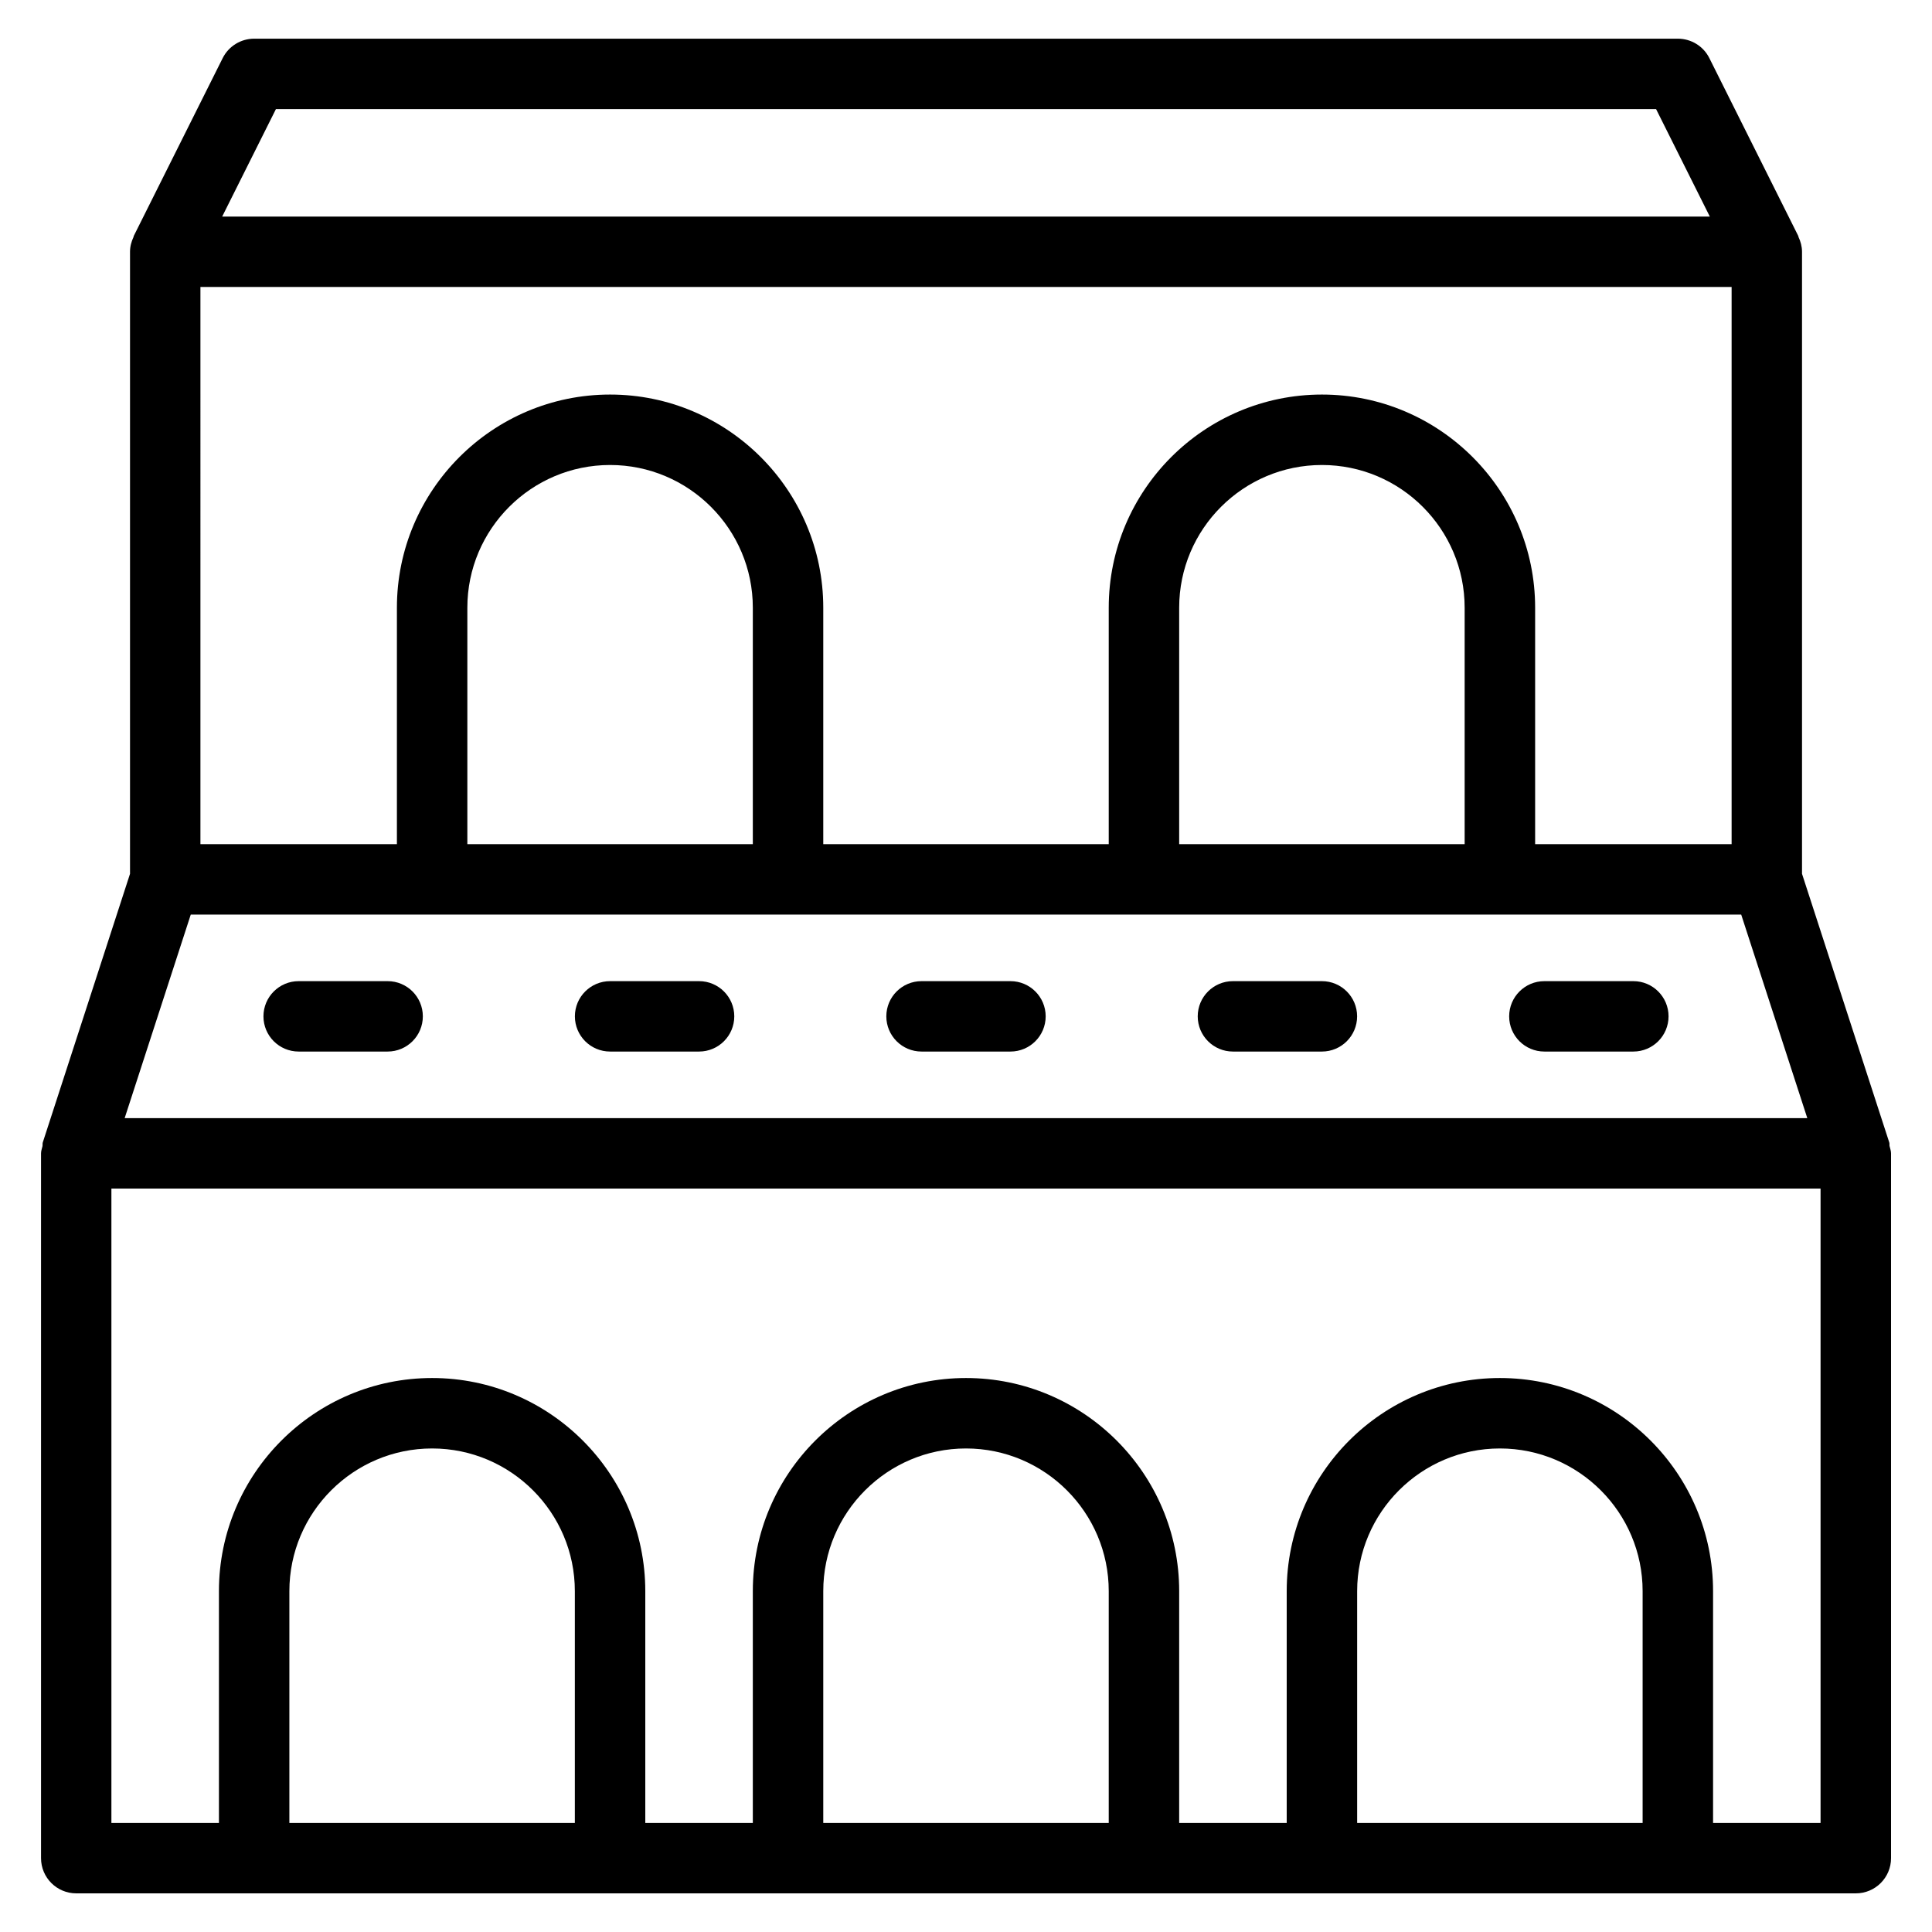 <?xml version="1.0" encoding="UTF-8"?>
<svg id="Layer_3" data-name="Layer 3" xmlns="http://www.w3.org/2000/svg" viewBox="0 0 500 500">
  <path d="M489.02,296.64c-.07-.32.03-.66-.08-.97l-22.58-69.53V65.16c0-1.38-.36-2.66-.91-3.83-.04-.08-.01-.17-.05-.25l-23.02-46.04c-1.54-3.09-4.7-5.03-8.15-5.03H65.78c-3.45,0-6.61,1.95-8.15,5.03l-23.02,46.04c-.04.08-.02.17-.05.25-.55,1.17-.91,2.45-.91,3.83v160.98l-22.58,69.53c-.1.32-.01.65-.08.97-.13.62-.37,1.19-.37,1.85v182.4c0,5.03,4.08,9.11,9.11,9.11h460.56c5.03,0,9.11-4.08,9.11-9.11v-182.4c0-.66-.24-1.23-.37-1.85ZM379.05,218.46h-73.88v-61.19c0-20.36,16.57-36.93,36.94-36.93s36.94,16.57,36.94,36.93v61.19ZM342.11,102.11c-30.42,0-55.17,24.75-55.17,55.16v61.19h-73.88v-61.19c0-30.4-24.75-55.16-55.17-55.16s-55.17,24.75-55.17,55.16v61.19h-50.85V74.27h396.27v144.19h-50.85v-61.19c0-30.4-24.75-55.16-55.17-55.16ZM194.83,218.46h-73.88v-61.19c0-20.36,16.57-36.93,36.94-36.93s36.94,16.57,36.94,36.93v61.19ZM71.41,28.23h357.18l13.91,27.82H57.5l13.91-27.82ZM49.37,236.69h401.25l17.11,52.69H32.26l17.11-52.69ZM74.89,471.77v-59.98c0-20.36,16.57-36.93,36.94-36.93s36.94,16.57,36.94,36.93v59.98h-73.88ZM213.06,471.77v-59.98c0-20.36,16.57-36.93,36.94-36.93s36.94,16.57,36.94,36.93v59.98h-73.88ZM351.23,471.77v-59.98c0-20.36,16.57-36.93,36.94-36.93s36.94,16.57,36.94,36.93v59.98h-73.88ZM471.17,471.77h-27.83v-59.98c0-30.4-24.75-55.16-55.17-55.16s-55.17,24.75-55.17,55.16v59.98h-27.83v-59.98c0-30.4-24.75-55.16-55.17-55.16s-55.17,24.75-55.17,55.16v59.98h-27.83v-59.98c0-30.4-24.75-55.16-55.17-55.16s-55.17,24.75-55.17,55.16v59.98h-27.83v-164.17h442.33v164.17Z" stroke-width="0"/>
  <path d="M100.32,253.92h-23.03c-5.03,0-9.11,4.08-9.11,9.11s4.08,9.11,9.11,9.11h23.03c5.03,0,9.11-4.08,9.11-9.11s-4.08-9.11-9.11-9.11Z" stroke-width="0"/>
  <path d="M180.92,253.92h-23.03c-5.03,0-9.11,4.08-9.11,9.11s4.08,9.11,9.11,9.11h23.03c5.03,0,9.11-4.08,9.11-9.11s-4.08-9.11-9.11-9.11Z" stroke-width="0"/>
  <path d="M261.51,253.92h-23.02c-5.03,0-9.11,4.08-9.11,9.11s4.08,9.11,9.11,9.11h23.02c5.03,0,9.11-4.08,9.11-9.11s-4.08-9.11-9.11-9.11Z" stroke-width="0"/>
  <path d="M342.11,253.92h-23.03c-5.03,0-9.11,4.08-9.11,9.11s4.08,9.11,9.11,9.11h23.03c5.03,0,9.11-4.08,9.11-9.11s-4.08-9.11-9.11-9.11Z" stroke-width="0"/>
  <path d="M422.71,253.92h-23.03c-5.03,0-9.11,4.08-9.11,9.11s4.08,9.11,9.11,9.11h23.03c5.03,0,9.11-4.08,9.11-9.11s-4.08-9.11-9.11-9.11Z" stroke-width="0"/>
</svg>